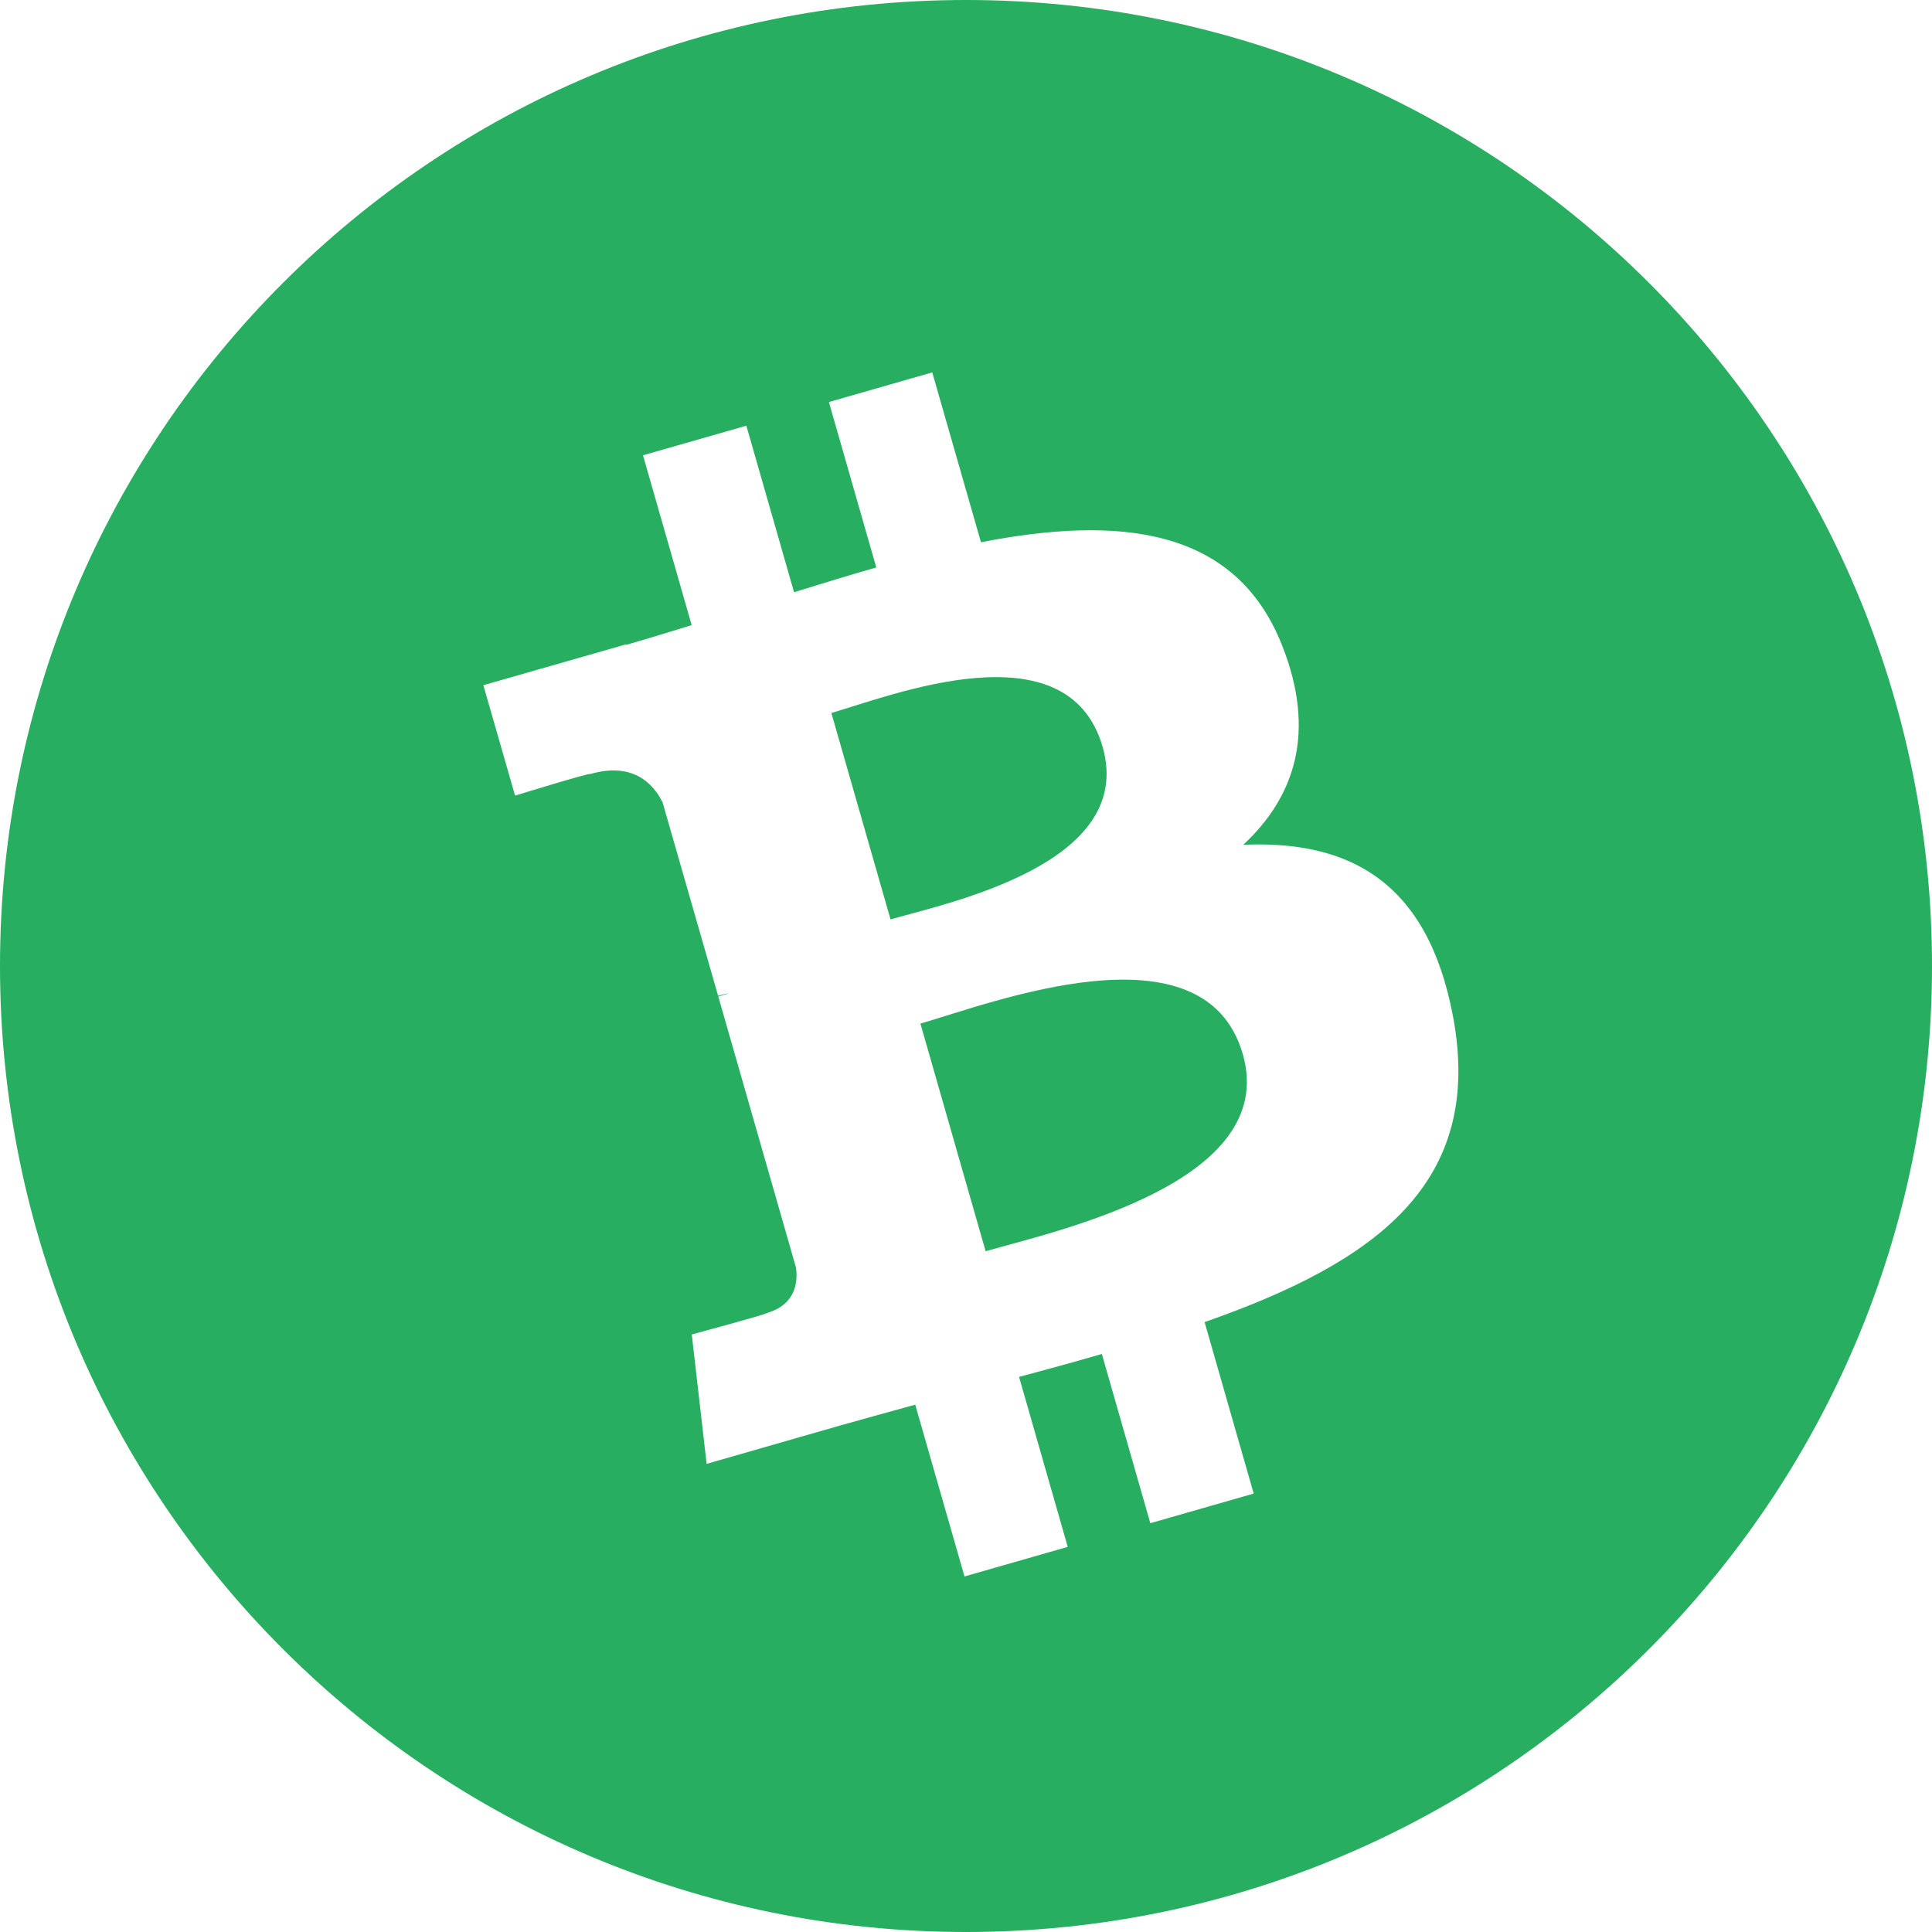 <svg width="32" height="32" viewBox="0 0 32 32" fill="none" xmlns="http://www.w3.org/2000/svg">
<path fill-rule="evenodd" clip-rule="evenodd" d="M16 32C7.163 32 0 24.837 0 16C0 7.163 7.163 0 16 0C24.837 0 32 7.163 32 16C32 24.837 24.837 32 16 32ZM21.236 10.691C20.459 8.719 18.514 8.541 16.248 8.981L15.441 6.168L13.729 6.659L14.514 9.399C14.064 9.527 13.607 9.668 13.152 9.809L12.362 7.051L10.65 7.541L11.456 10.354C11.087 10.468 10.726 10.579 10.37 10.681L10.368 10.673L8.006 11.349L8.531 13.178C8.531 13.178 9.788 12.791 9.774 12.821C10.467 12.621 10.809 12.96 10.974 13.288L11.894 16.493C11.941 16.48 12.004 16.463 12.078 16.453L11.897 16.505L13.184 20.995C13.216 21.222 13.187 21.607 12.703 21.747C12.73 21.76 11.458 22.103 11.458 22.103L11.704 24.246L13.933 23.606C14.347 23.488 14.757 23.378 15.159 23.266L15.975 26.111L17.685 25.621L16.879 22.806C17.337 22.684 17.794 22.558 18.25 22.426L19.053 25.229L20.765 24.738L19.952 21.898C22.783 20.907 24.59 19.604 24.065 16.828C23.643 14.594 22.34 13.916 20.593 13.992C21.441 13.202 21.807 12.133 21.236 10.691ZM20.585 17.461C21.195 19.588 17.485 20.39 16.325 20.724L15.245 16.954C16.405 16.621 19.949 15.244 20.585 17.462V17.461ZM18.263 12.371C18.817 14.306 15.716 14.951 14.75 15.228L13.77 11.809C14.736 11.532 17.684 10.354 18.263 12.371Z" fill="#27AE60"/>
</svg>
